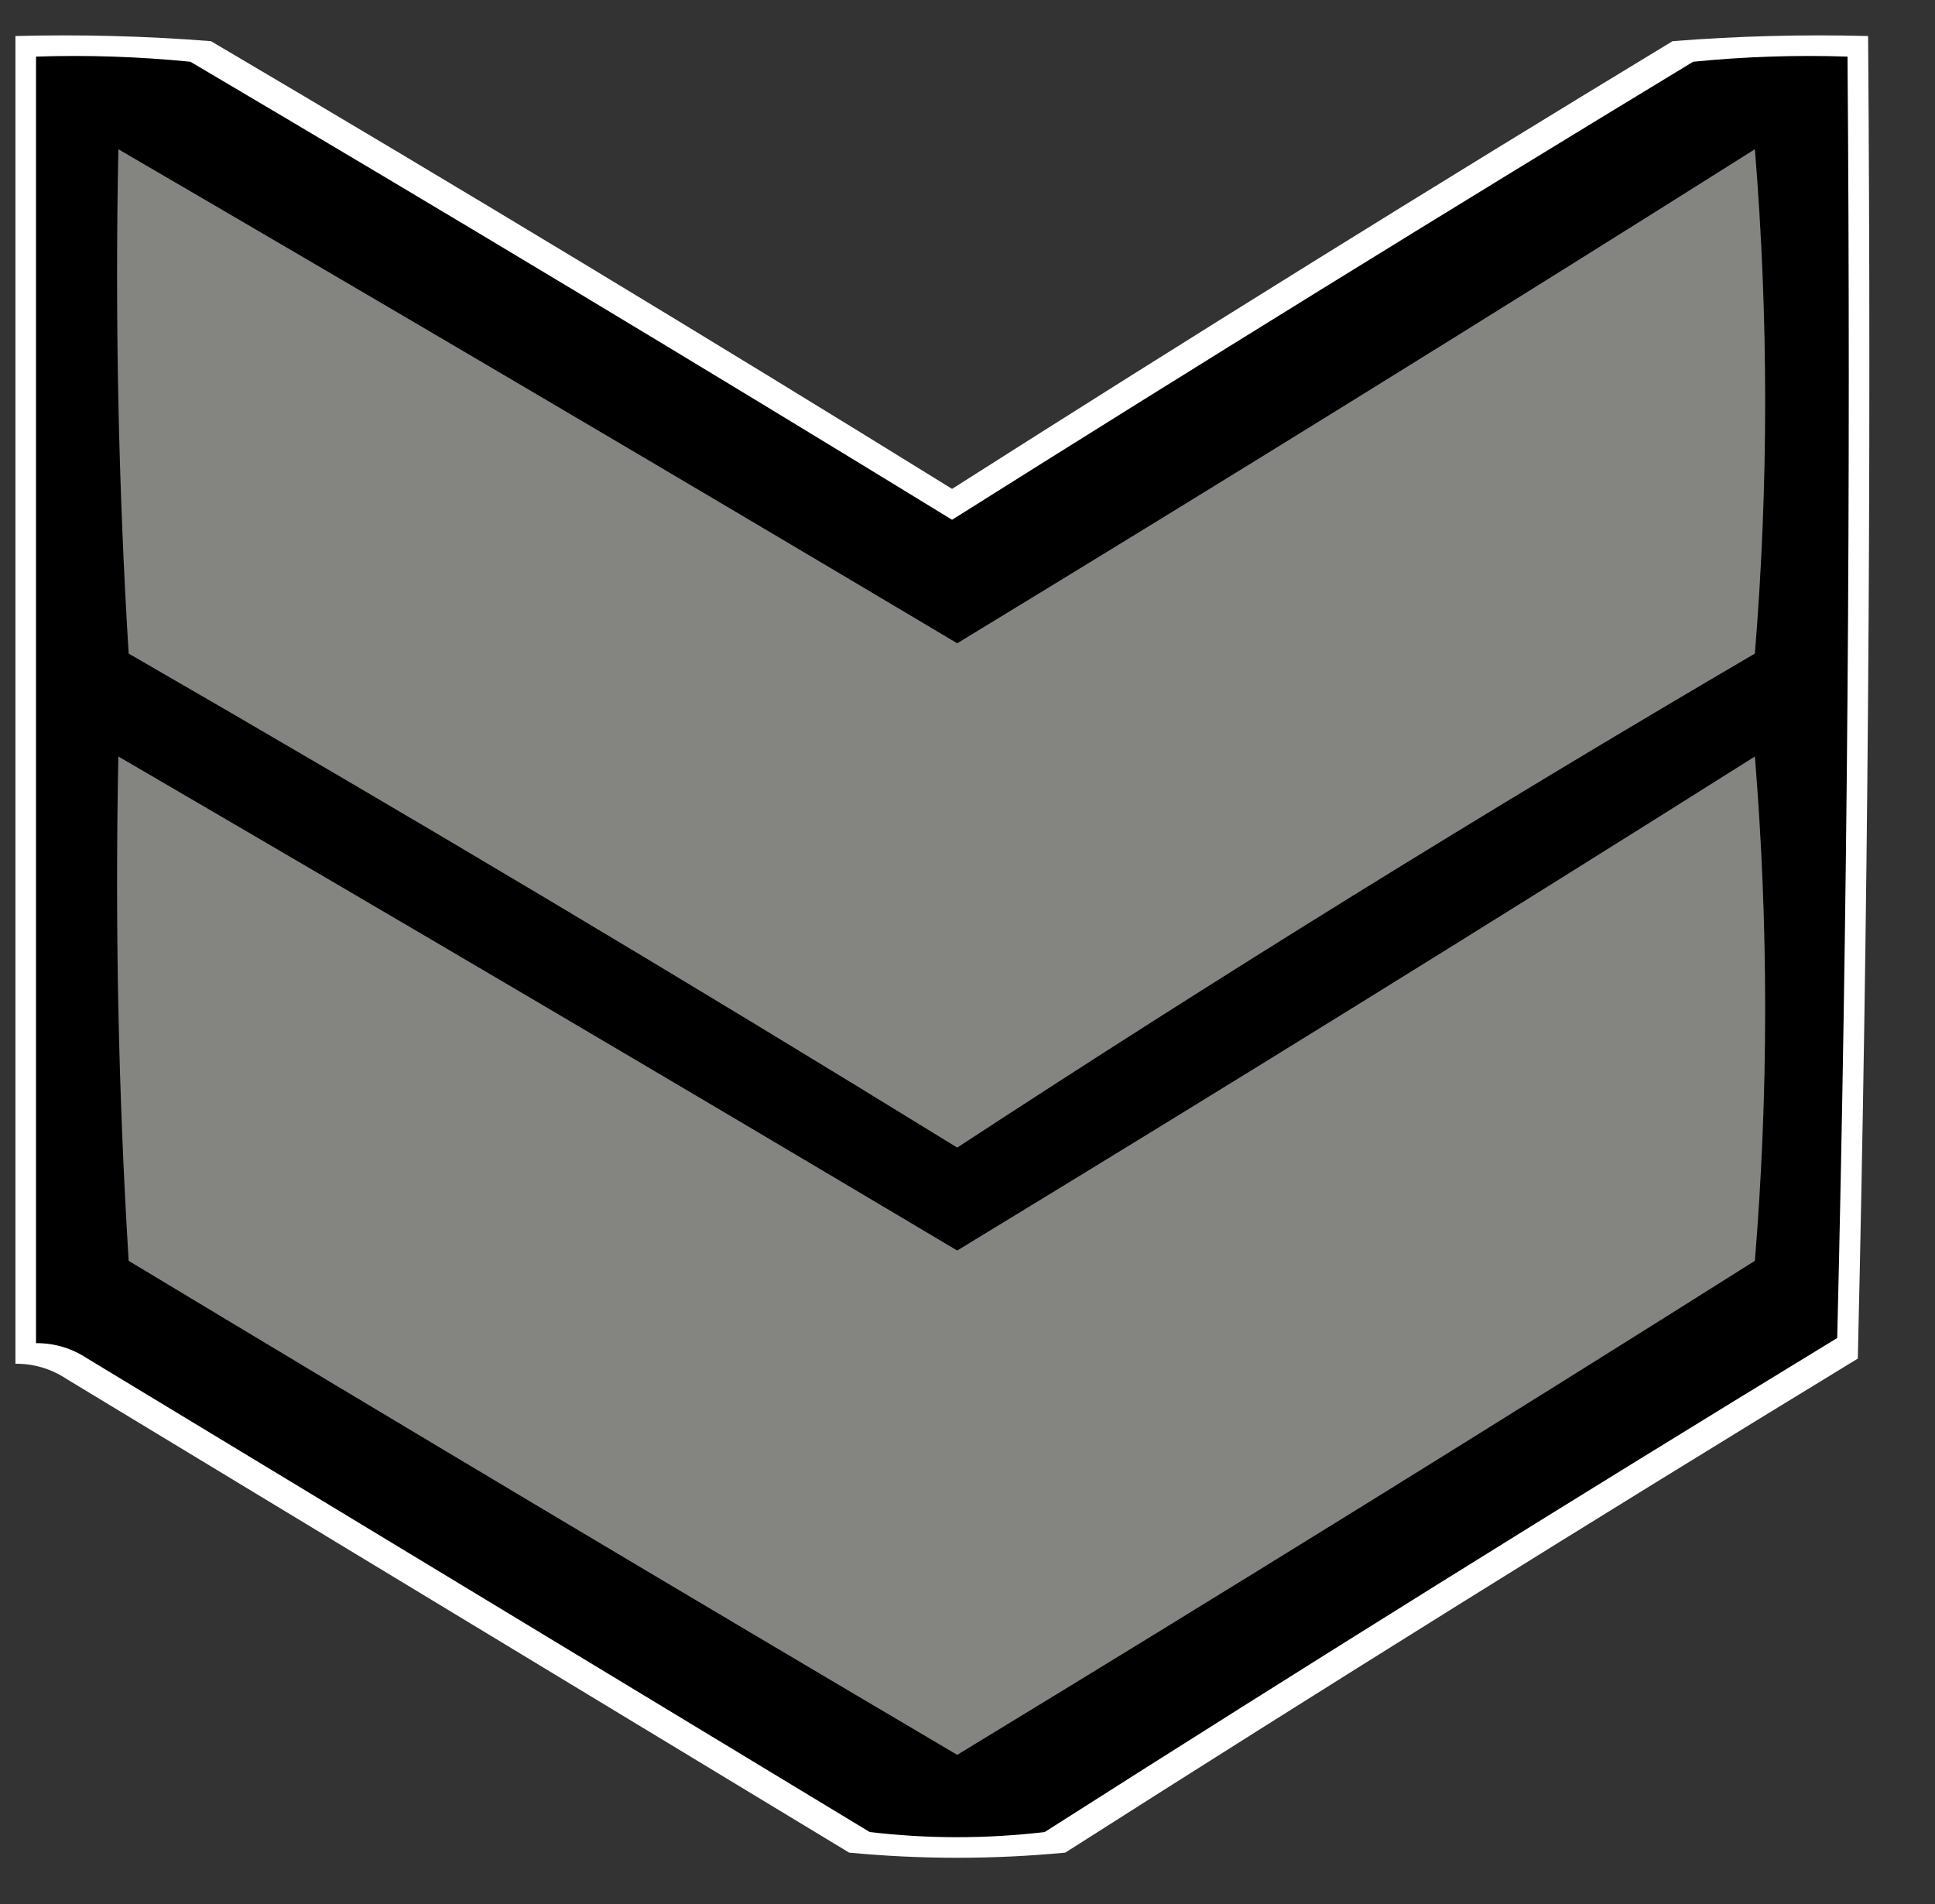 <?xml version="1.0" encoding="UTF-8"?>
<!DOCTYPE svg PUBLIC "-//W3C//DTD SVG 1.1//EN" "http://www.w3.org/Graphics/SVG/1.1/DTD/svg11.dtd">
<svg xmlns="http://www.w3.org/2000/svg" version="1.1" width="188px" height="185px" style="shape-rendering:geometricPrecision; text-rendering:geometricPrecision; image-rendering:optimizeQuality; fill-rule:evenodd; clip-rule:evenodd" xmlns:xlink="http://www.w3.org/1999/xlink">
<rect width="100%" height="100%" fill="#333333" stroke="none"/>
<g><path style="opacity:1" fill="#fefffe" d="M 1.5,3.5 C 7.842,3.334 14.175,3.5 20.5,4C 44.666,18.249 68.666,32.749 92.5,47.5C 115.666,32.749 138.999,18.25 162.5,4C 168.825,3.5 175.158,3.334 181.5,3.5C 181.83,46.406 181.497,89.239 180.5,132C 154.665,147.75 128.999,163.75 103.5,180C 96.5,180.667 89.5,180.667 82.5,180C 57.167,164.667 31.833,149.333 6.5,134C 4.975,132.991 3.308,132.491 1.5,132.5C 1.5,89.5 1.5,46.5 1.5,3.5 Z"/></g>
<g><path style="opacity:1" fill="#000000" d="M 3.5,5.5 C 8.511,5.334 13.511,5.501 18.5,6C 43.298,20.634 67.965,35.468 92.5,50.5C 116.368,35.468 140.368,20.635 164.5,6C 169.489,5.501 174.489,5.334 179.5,5.5C 179.83,47.072 179.497,88.572 178.5,130C 152.665,145.75 126.999,161.75 101.5,178C 95.833,178.667 90.167,178.667 84.5,178C 59.167,162.667 33.833,147.333 8.5,132C 6.975,130.991 5.308,130.491 3.5,130.5C 3.5,88.833 3.5,47.167 3.5,5.5 Z"/></g>
<g><path style="opacity:1" fill="#848480" d="M 11.5,14.5 C 38.71,30.358 65.877,46.358 93,62.5C 118.956,46.714 144.789,30.714 170.5,14.5C 171.833,30.833 171.833,47.167 170.5,63.5C 144.248,78.874 118.414,94.874 93,111.5C 66.415,95.122 39.581,79.122 12.5,63.5C 11.501,47.18 11.167,30.847 11.5,14.5 Z"/></g>
<g><path style="opacity:1" fill="#848480" d="M 11.5,73.5 C 38.71,89.358 65.877,105.358 93,121.5C 118.956,105.714 144.789,89.714 170.5,73.5C 171.833,89.833 171.833,106.167 170.5,122.5C 144.789,138.714 118.956,154.714 93,170.5C 66.1,154.633 39.267,138.633 12.5,122.5C 11.501,106.18 11.167,89.847 11.5,73.5 Z"/></g>
</svg>
